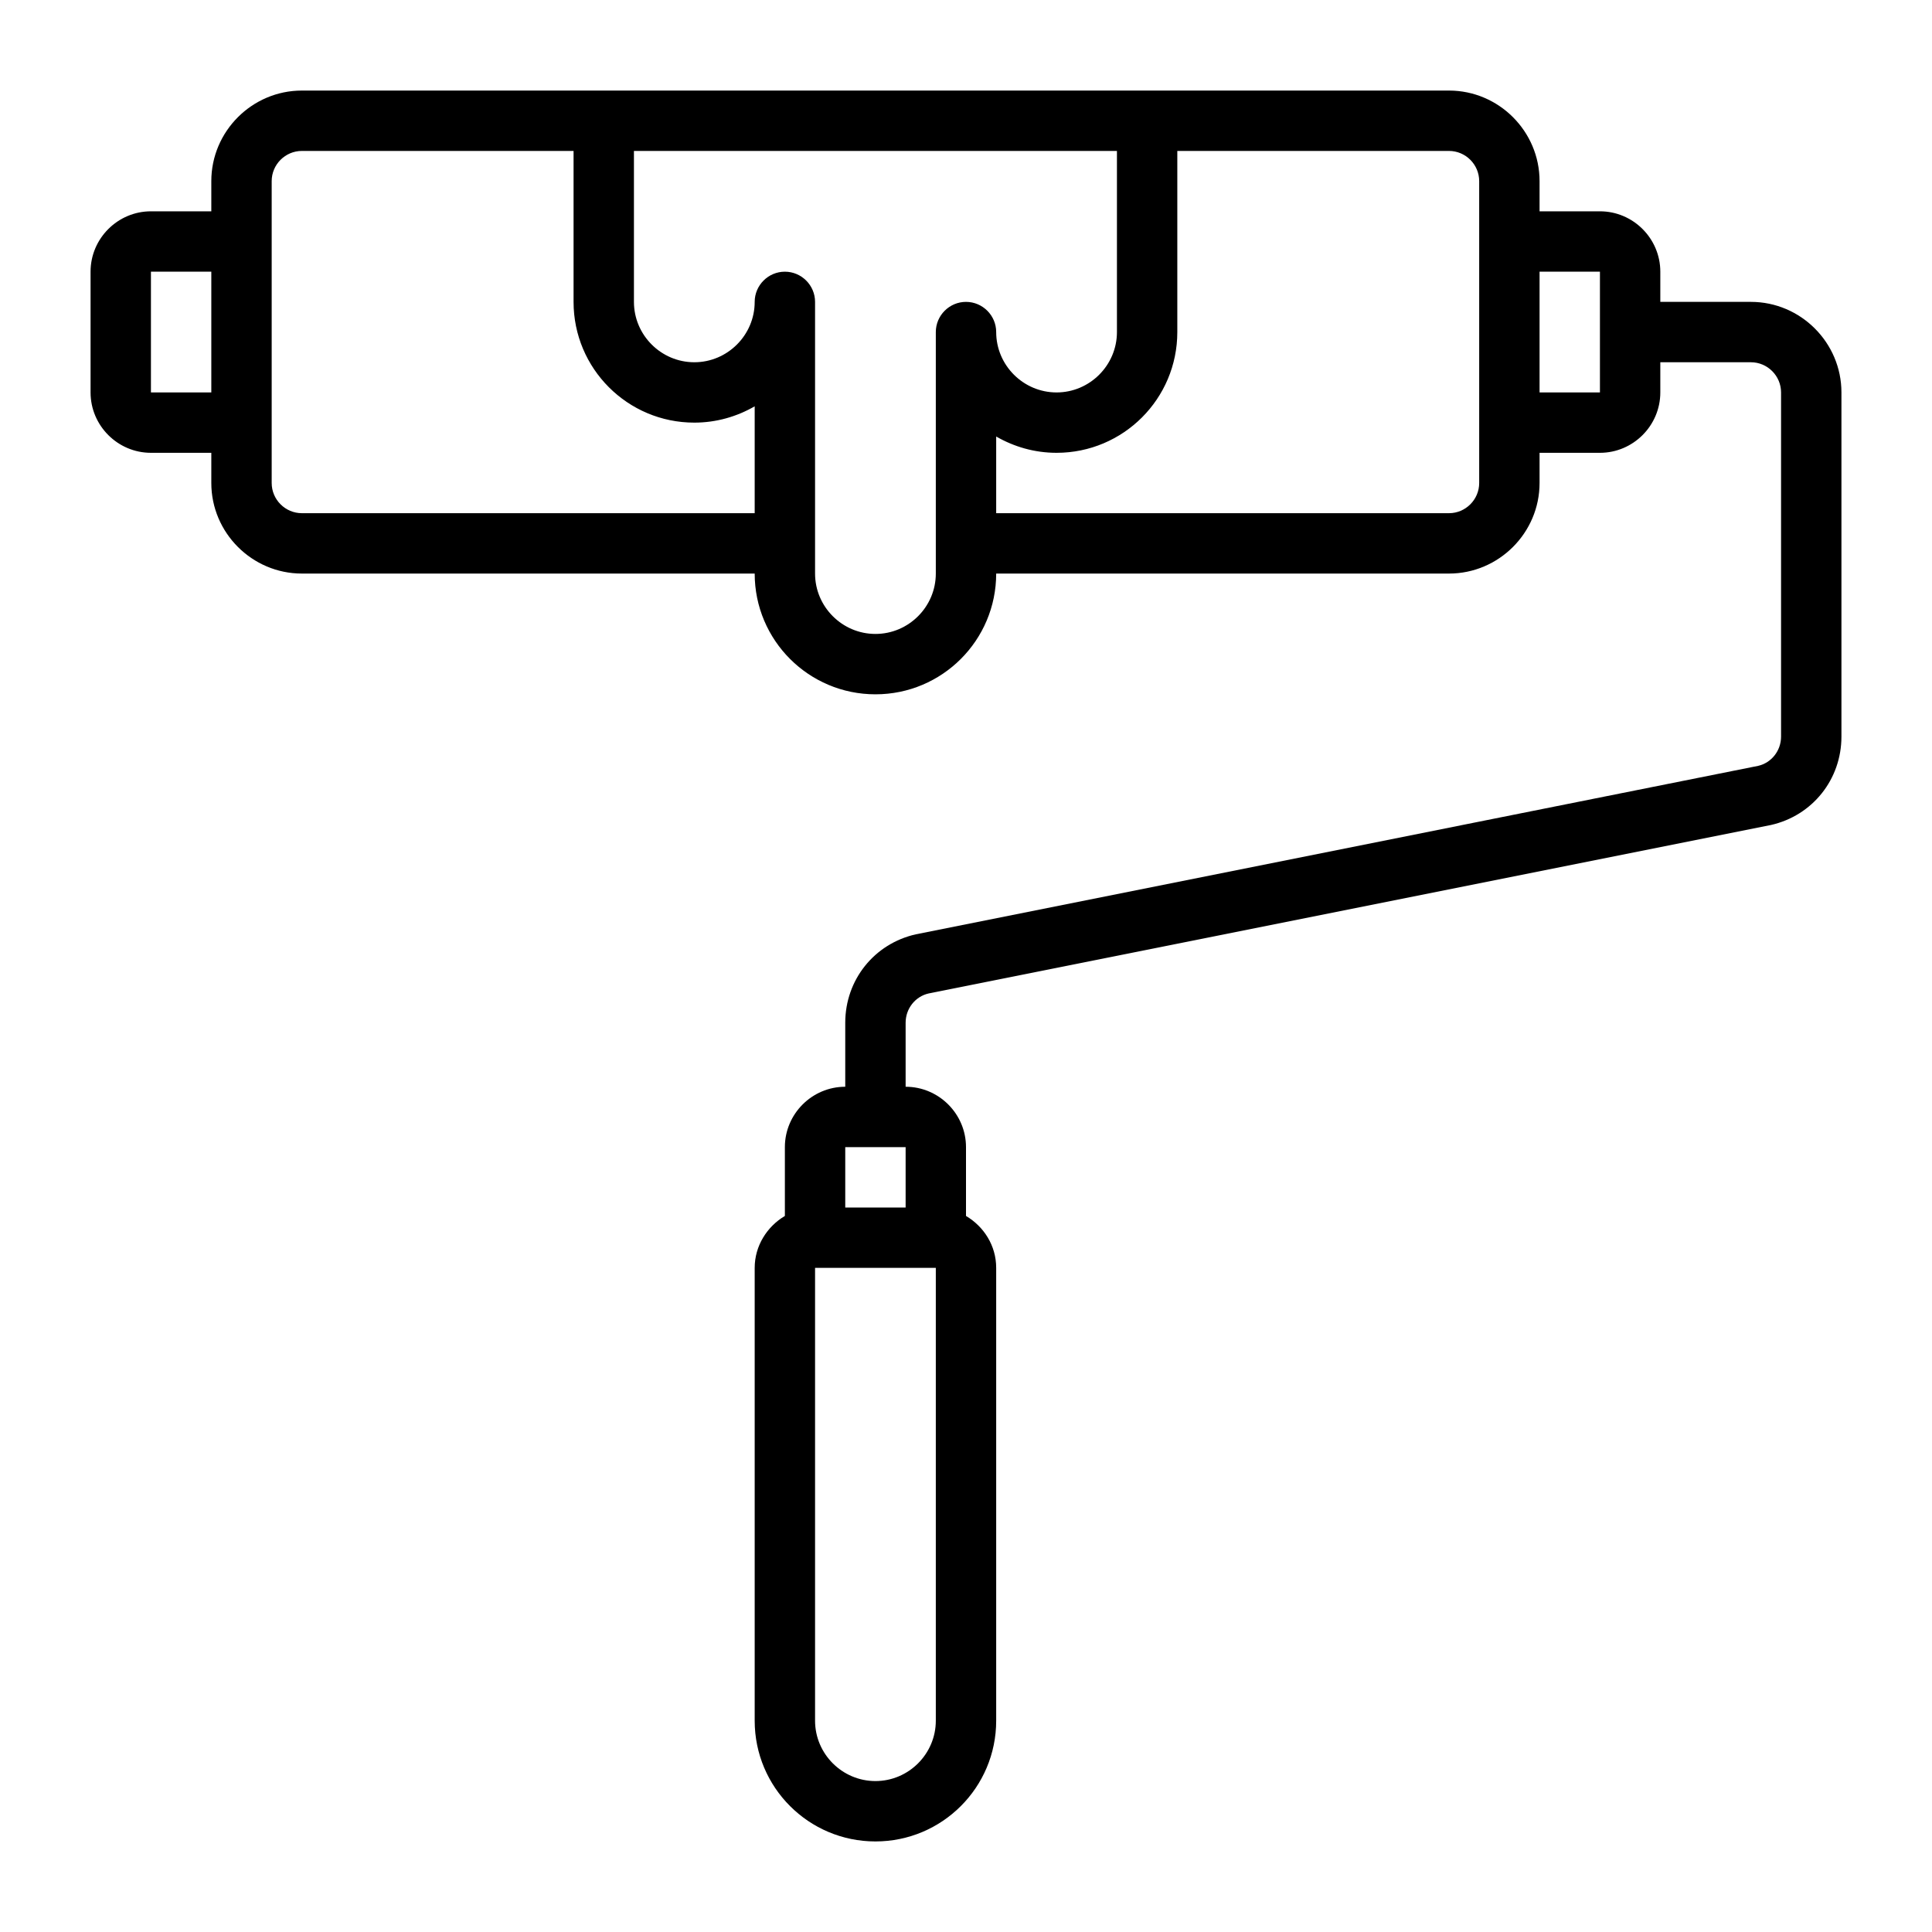 <?xml version="1.0" encoding="UTF-8"?><svg id="Line" xmlns="http://www.w3.org/2000/svg" viewBox="0 0 64 64"><path d="m58,10h-3v-1c0-1.1-.9-2-2-2h-2v-1c0-1.65-1.35-3-3-3H10c-1.65,0-3,1.35-3,3v1h-2c-1.1,0-2,.9-2,2v4c0,1.1.9,2,2,2h2v1c0,1.65,1.35,3,3,3h15c0,2.21,1.79,4,4,4s4-1.79,4-4h15c1.65,0,3-1.35,3-3v-1h2c1.1,0,2-.9,2-2v-1h3c.55,0,1,.45,1,1v11.4c0,.47-.32.87-.76.97l-27.9,5.58c-1.38.31-2.34,1.51-2.34,2.93v2.12c-1.1,0-2,.9-2,2v2.28c-.59.35-1,.99-1,1.72v15c0,2.21,1.79,4,4,4s4-1.79,4-4v-15c0-.74-.41-1.37-1-1.72v-2.28c0-1.1-.9-2-2-2v-2.12c0-.47.32-.87.76-.97l27.9-5.58c1.38-.31,2.34-1.51,2.34-2.93v-11.4c0-1.65-1.35-3-3-3ZM5,13v-4h2v4h-2Zm5,4c-.55,0-1-.45-1-1V6c0-.55.45-1,1-1h9v5c0,2.21,1.79,4,4,4,.73,0,1.41-.2,2-.54v3.54h-15Zm21,2c0,1.1-.9,2-2,2s-2-.9-2-2v-9c0-.55-.45-1-1-1s-1,.45-1,1c0,1.1-.9,2-2,2s-2-.9-2-2v-5h16v6c0,1.1-.9,2-2,2s-2-.9-2-2c0-.55-.45-1-1-1s-1,.45-1,1v8Zm18-3c0,.55-.45,1-1,1h-15v-2.54c.59.34,1.27.54,2,.54,2.21,0,4-1.79,4-4v-6h9c.55,0,1,.45,1,1v10Zm4-3h-2v-4h2v4Zm-25,25h2v2h-2v-2Zm3,19c0,1.1-.9,2-2,2s-2-.9-2-2v-15h4v15Z"/></svg>